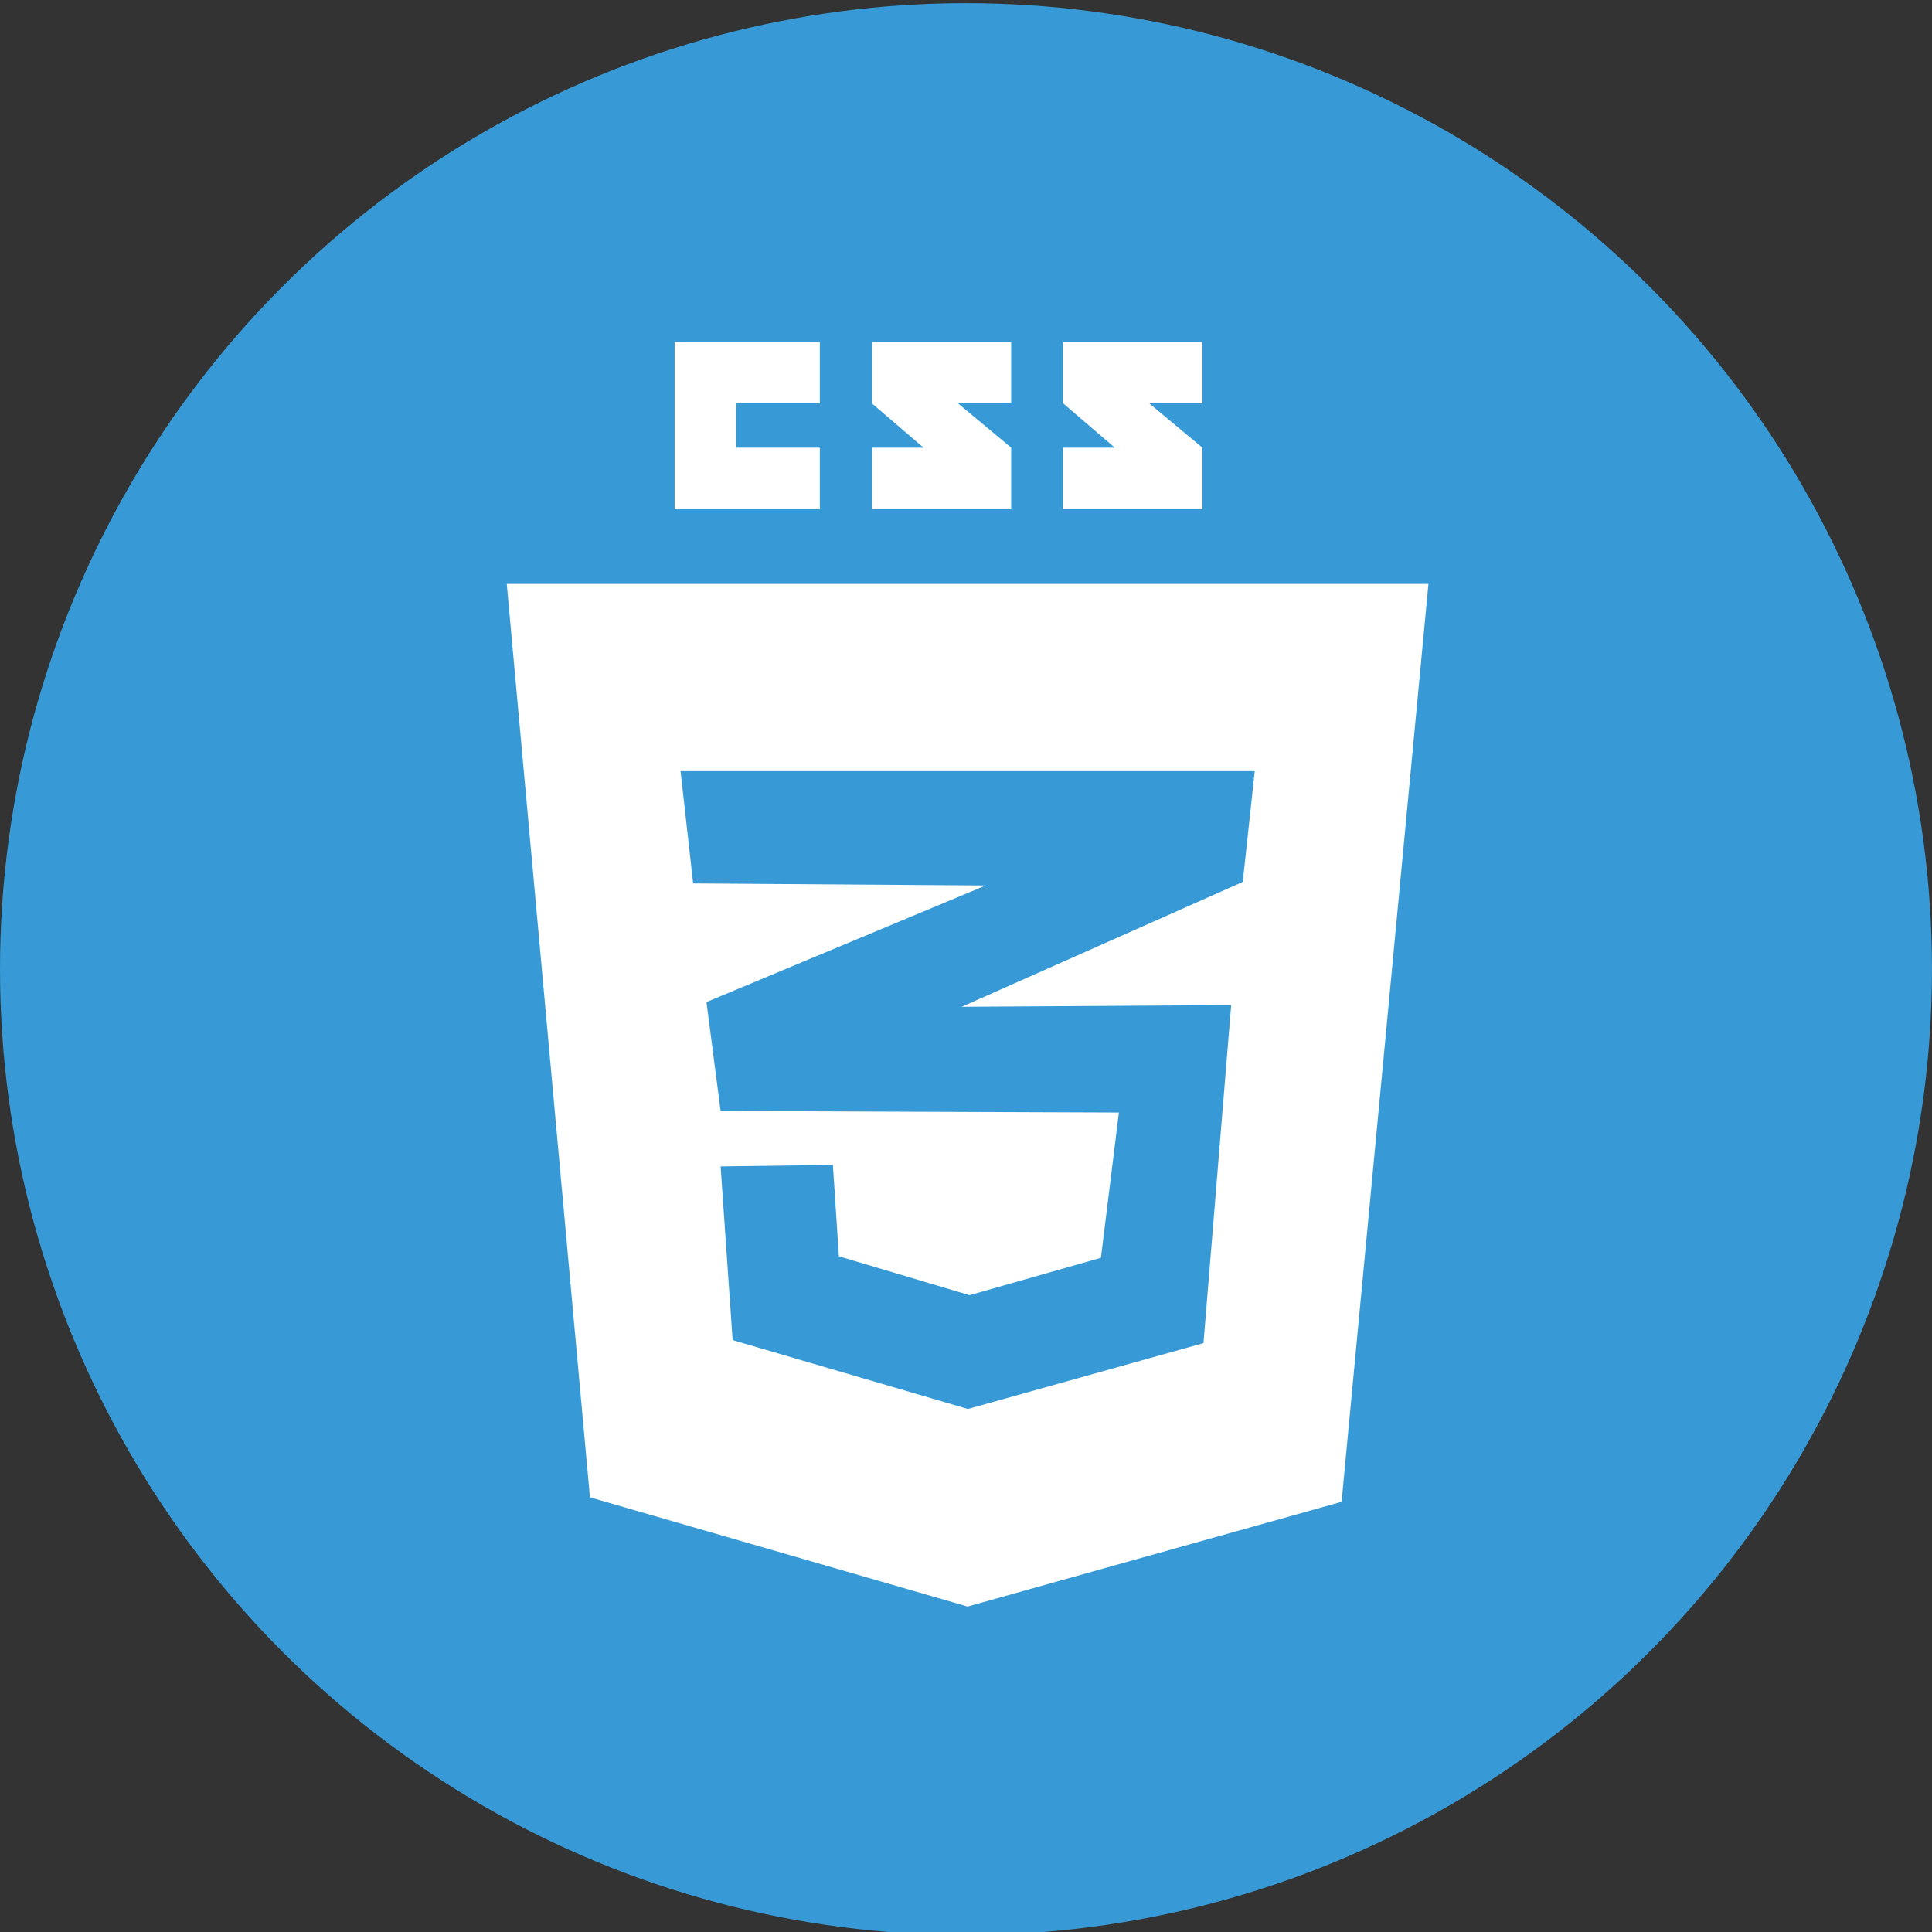 <?xml version="1.0" encoding="utf-8"?>
<svg viewBox="0 0 53.763 53.763" xmlns="http://www.w3.org/2000/svg">
  <rect x="0" y="0" width="53.763" height="53.763" fill="#333333" stroke="none"/>
  <circle cx="26.881" cy="26.969" r="26.881" style="fill: rgb(55, 154, 214);"/>
  <polygon fill="#FFFFFF" points="14.102,16.25 39.75,16.25 37.333,41.792 26.926,44.706 16.417,41.667 "/>
  <polygon points="19.289,24.584 18.938,21.459 34.917,21.459 34.583,24.542 26.761,28.017 34.261,27.969 33.49,37.376 26.934,39.209   20.387,37.292 20.053,32.459 23.178,32.417 23.344,34.959 26.98,36.042 30.636,35.001 31.136,30.959 20.053,30.917 19.659,27.885   27.428,24.641 " style="fill: rgb(55, 154, 214);"/>
  <polygon fill="#FFFFFF" points="22.814,11.225 22.814,9.517 20.481,9.517 18.939,9.517 18.773,9.517 18.773,14.167 18.939,14.167   20.481,14.167 22.814,14.167 22.814,12.458 20.481,12.458 20.481,11.225 "/>
  <polygon fill="#FFFFFF" points="28.138,9.517 24.263,9.517 24.263,11.225 25.7,12.458 24.263,12.458 24.263,14.167 28.138,14.167   28.138,12.458 26.659,11.225 28.138,11.225 "/>
  <polygon fill="#FFFFFF" points="33.46,9.517 29.585,9.517 29.585,11.225 31.022,12.458 29.585,12.458 29.585,14.167 33.46,14.167   33.46,12.458 31.981,11.225 33.46,11.225 "/>
</svg>